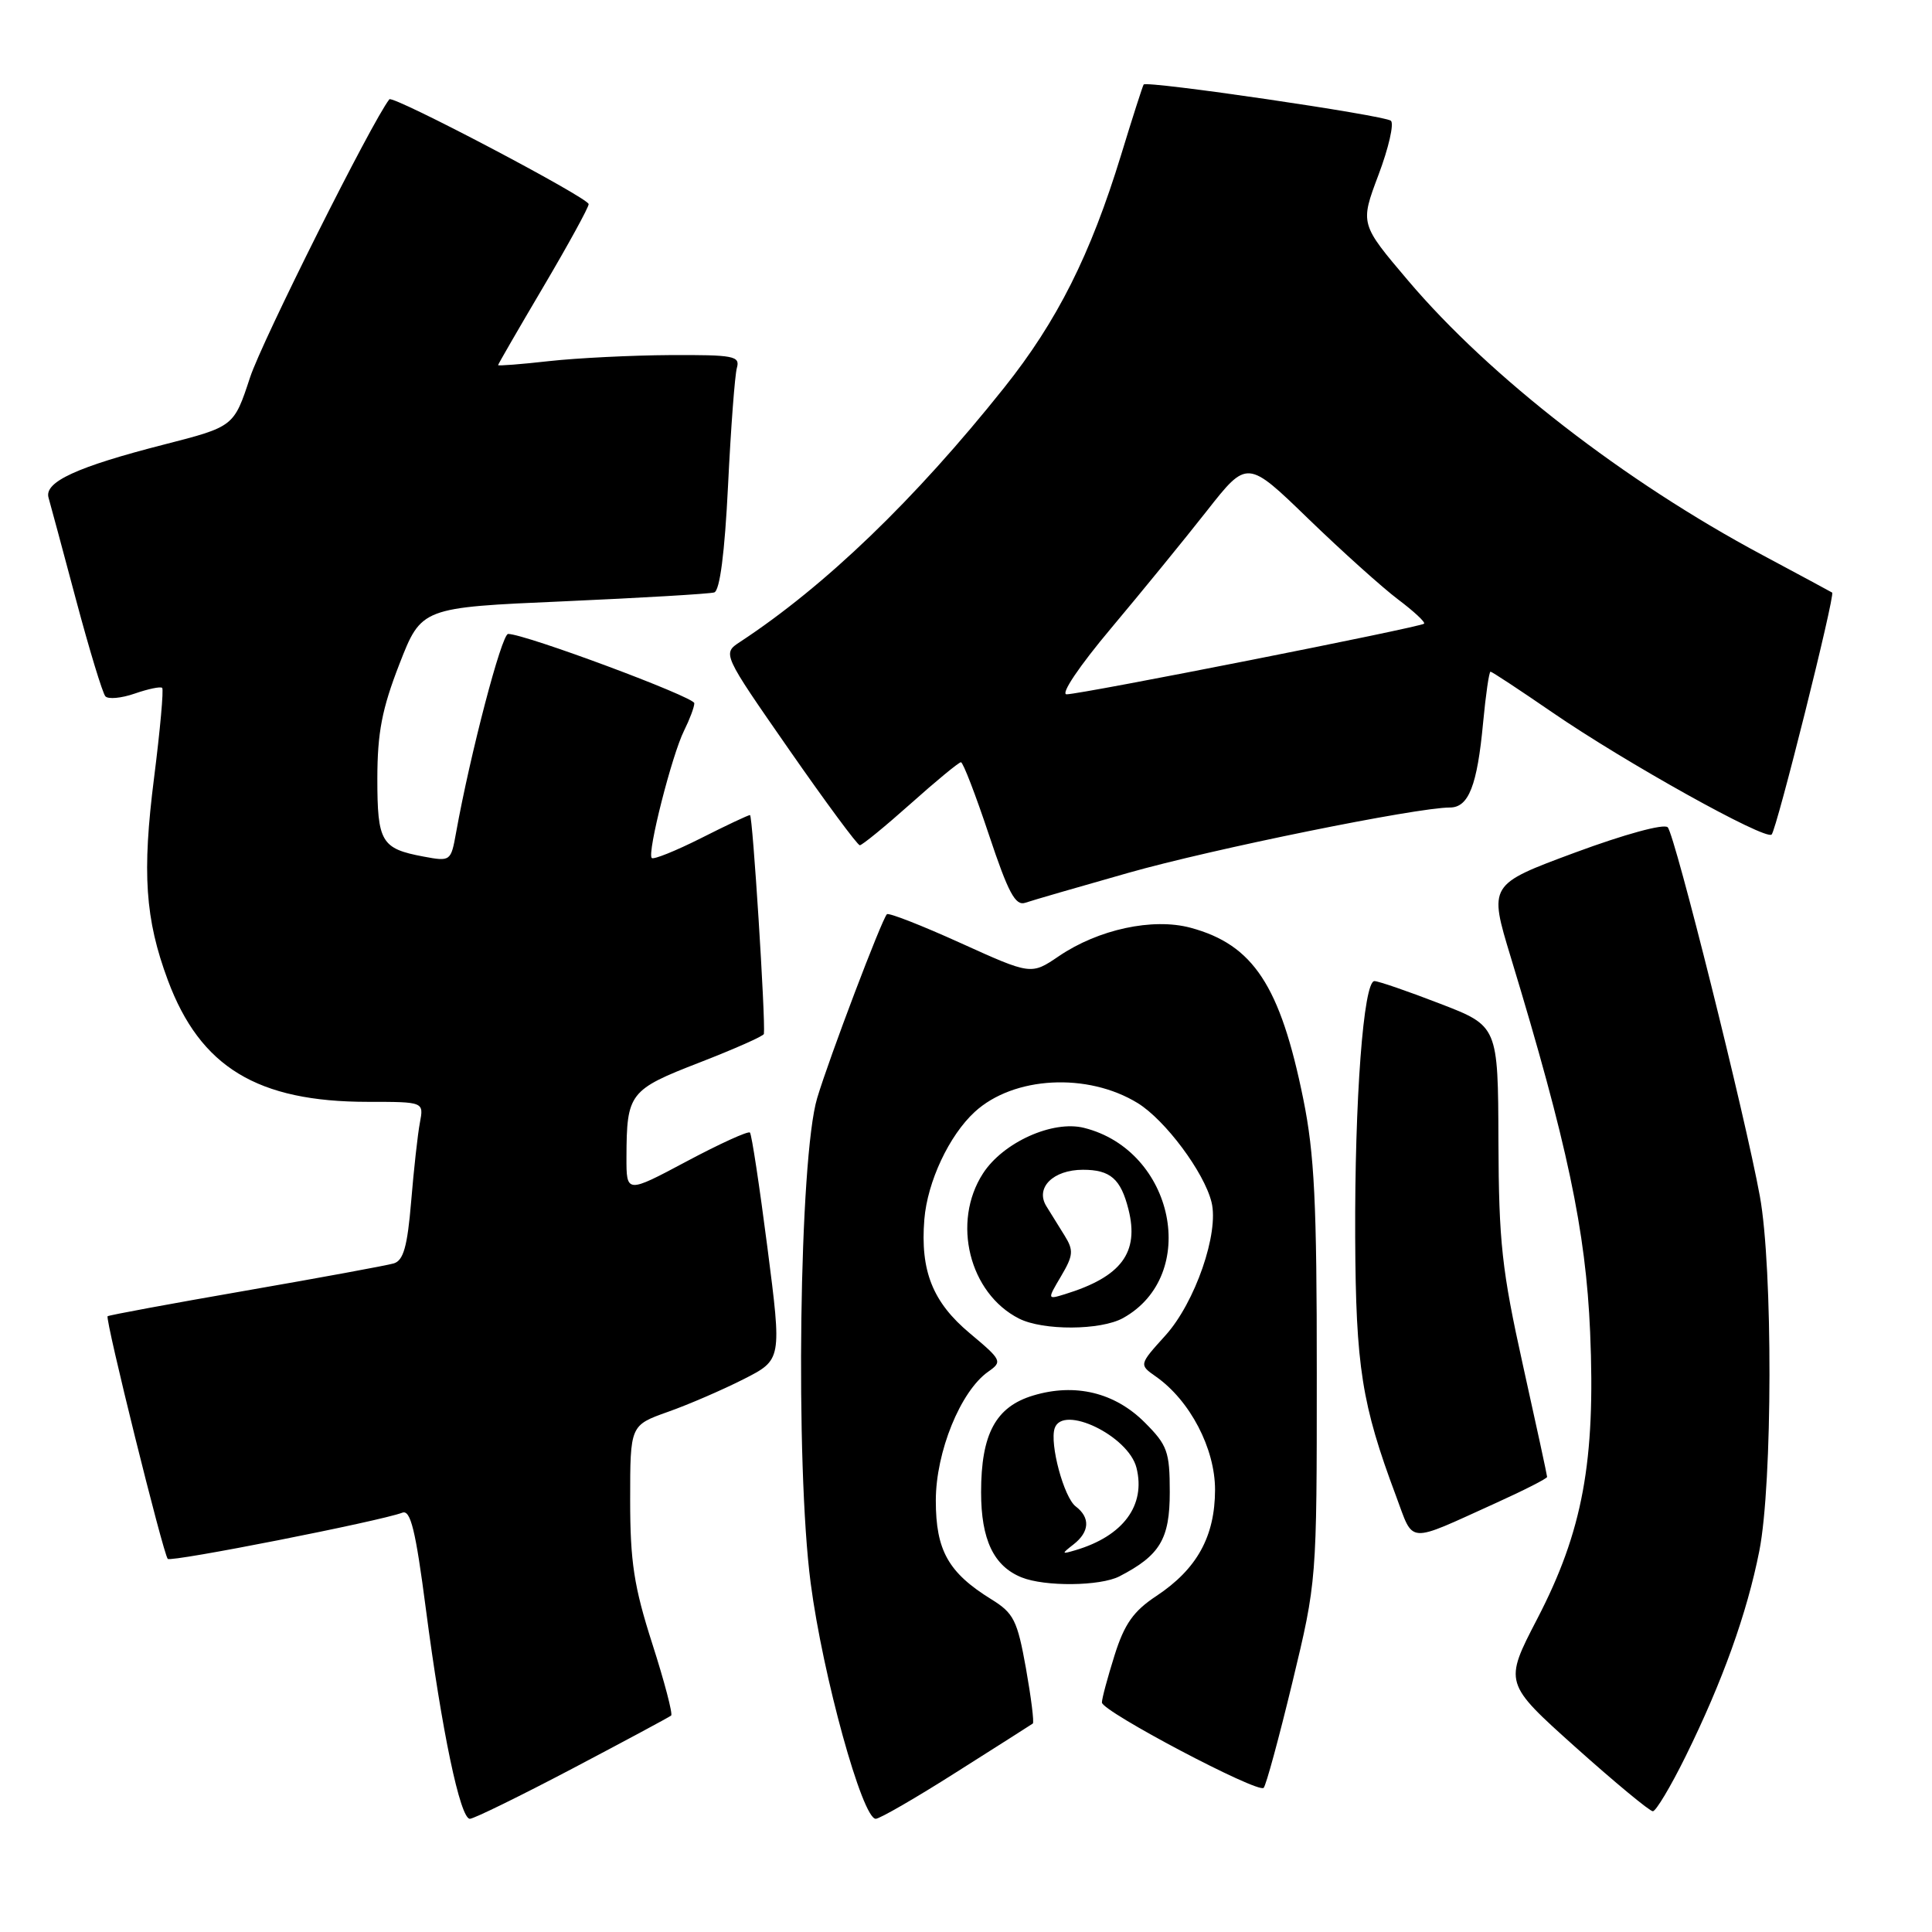 <?xml version="1.0" encoding="UTF-8" standalone="no"?>
<!DOCTYPE svg PUBLIC "-//W3C//DTD SVG 1.1//EN" "http://www.w3.org/Graphics/SVG/1.1/DTD/svg11.dtd" >
<svg xmlns="http://www.w3.org/2000/svg" xmlns:xlink="http://www.w3.org/1999/xlink" version="1.1" viewBox="0 0 256 256">
 <g >
 <path fill="currentColor"
d=" M 75.86 234.34 C 82.81 230.68 88.69 227.52 88.93 227.32 C 89.17 227.13 88.05 222.84 86.43 217.80 C 84.00 210.22 83.50 206.94 83.50 198.75 C 83.50 188.86 83.50 188.86 88.50 187.08 C 91.25 186.11 95.77 184.15 98.55 182.74 C 103.60 180.17 103.60 180.17 101.69 165.33 C 100.64 157.18 99.60 150.30 99.37 150.07 C 99.15 149.83 95.37 151.55 90.98 153.89 C 83.00 158.14 83.00 158.14 83.01 153.32 C 83.04 144.85 83.38 144.40 92.69 140.79 C 97.35 138.98 101.19 137.28 101.22 137.00 C 101.45 135.13 99.73 108.00 99.38 108.00 C 99.14 108.00 96.21 109.38 92.87 111.07 C 89.53 112.75 86.60 113.93 86.36 113.69 C 85.72 113.06 89.04 100.01 90.65 96.80 C 91.39 95.31 92.00 93.69 92.00 93.18 C 92.00 92.35 69.58 84.00 67.33 84.00 C 66.47 84.00 62.31 99.89 60.43 110.34 C 59.75 114.12 59.70 114.17 56.12 113.50 C 50.51 112.45 50.00 111.58 50.00 103.13 C 50.01 97.09 50.61 93.94 52.92 88.00 C 55.84 80.50 55.84 80.50 74.67 79.68 C 85.03 79.22 94.01 78.69 94.64 78.50 C 95.38 78.27 96.03 73.28 96.47 64.32 C 96.84 56.72 97.37 49.71 97.64 48.75 C 98.09 47.17 97.23 47.01 88.82 47.05 C 83.69 47.08 76.46 47.44 72.75 47.85 C 69.04 48.27 66.00 48.50 66.00 48.38 C 66.00 48.26 68.70 43.59 72.00 38.00 C 75.30 32.41 78.00 27.48 78.00 27.05 C 78.00 26.22 52.05 12.57 51.59 13.16 C 49.26 16.14 34.70 45.22 33.13 50.02 C 30.99 56.53 30.99 56.53 21.75 58.90 C 10.18 61.86 5.84 63.86 6.43 65.94 C 6.68 66.80 8.32 72.90 10.08 79.50 C 11.84 86.10 13.59 91.84 13.96 92.26 C 14.32 92.68 16.08 92.52 17.86 91.90 C 19.65 91.28 21.28 90.94 21.49 91.15 C 21.70 91.37 21.22 96.71 20.42 103.02 C 18.81 115.67 19.23 121.78 22.24 129.88 C 26.53 141.40 34.09 146.00 48.76 146.00 C 56.16 146.00 56.16 146.00 55.64 148.75 C 55.35 150.26 54.83 154.97 54.48 159.21 C 53.98 165.18 53.46 167.03 52.17 167.41 C 51.25 167.68 42.40 169.31 32.50 171.03 C 22.60 172.75 14.39 174.27 14.26 174.41 C 13.90 174.76 21.64 205.97 22.23 206.56 C 22.68 207.02 50.37 201.56 53.31 200.44 C 54.40 200.02 55.07 202.75 56.43 213.20 C 58.54 229.38 60.98 241.00 62.26 241.00 C 62.78 241.00 68.90 238.00 75.86 234.34 Z  M 126.74 234.81 C 132.11 231.41 136.66 228.52 136.85 228.38 C 137.05 228.24 136.63 224.94 135.94 221.04 C 134.80 214.70 134.33 213.75 131.35 211.91 C 125.66 208.39 124.00 205.44 124.00 198.83 C 124.00 192.39 127.28 184.32 130.95 181.75 C 132.85 180.42 132.75 180.22 128.51 176.67 C 123.58 172.55 121.93 168.41 122.48 161.57 C 122.89 156.58 125.76 150.46 129.15 147.34 C 134.29 142.61 144.10 142.08 150.76 146.17 C 154.39 148.41 159.54 155.30 160.53 159.28 C 161.56 163.35 158.36 172.60 154.42 176.96 C 150.92 180.83 150.92 180.83 153.16 182.40 C 157.68 185.57 161.00 191.92 161.00 197.40 C 160.99 203.59 158.61 207.91 153.22 211.48 C 150.19 213.48 148.99 215.18 147.68 219.35 C 146.76 222.28 146.00 225.09 146.01 225.59 C 146.02 226.77 166.67 237.66 167.44 236.90 C 167.76 236.58 169.47 230.28 171.25 222.91 C 174.48 209.50 174.48 209.50 174.48 182.00 C 174.49 159.42 174.17 152.91 172.69 145.62 C 169.64 130.60 166.07 125.17 157.75 122.93 C 152.75 121.59 145.54 123.14 140.30 126.70 C 136.63 129.19 136.63 129.19 127.29 124.96 C 122.15 122.63 117.76 120.91 117.52 121.14 C 116.83 121.84 109.90 140.10 108.28 145.50 C 105.90 153.43 105.36 194.09 107.42 209.78 C 109.03 222.07 114.26 241.00 116.04 241.00 C 116.56 241.00 121.38 238.22 126.74 234.81 Z  M 223.34 232.75 C 228.25 222.79 231.48 213.79 233.12 205.50 C 234.88 196.60 234.92 167.95 233.19 158.50 C 231.25 147.87 221.94 110.62 220.98 109.62 C 220.49 109.11 215.24 110.55 208.70 112.97 C 197.26 117.21 197.26 117.21 200.19 126.85 C 207.68 151.51 210.13 163.10 210.70 176.50 C 211.43 193.64 209.72 202.90 203.69 214.51 C 199.28 223.01 199.28 223.01 208.76 231.51 C 213.98 236.18 218.59 240.00 219.01 240.00 C 219.42 240.00 221.37 236.74 223.34 232.75 Z  M 148.32 208.88 C 153.70 206.10 155.00 203.94 155.00 197.73 C 155.00 192.35 154.69 191.49 151.68 188.48 C 147.71 184.51 142.46 183.24 136.91 184.91 C 131.94 186.40 130.00 190.00 130.00 197.73 C 130.00 204.01 131.67 207.52 135.36 209.01 C 138.46 210.26 145.77 210.18 148.32 208.88 Z  M 198.25 199.14 C 201.96 197.46 205.00 195.91 205.00 195.70 C 205.00 195.49 203.56 188.83 201.80 180.91 C 199.00 168.28 198.60 164.62 198.55 151.23 C 198.50 135.95 198.50 135.95 190.78 132.98 C 186.54 131.34 182.64 130.00 182.12 130.00 C 180.67 130.00 179.49 145.73 179.57 164.00 C 179.65 181.10 180.44 186.10 184.97 198.20 C 187.39 204.66 186.23 204.58 198.25 199.14 Z  M 148.81 174.65 C 159.01 168.99 155.62 152.45 143.65 149.45 C 139.49 148.40 132.91 151.37 130.25 155.49 C 126.08 161.94 128.43 171.38 135.03 174.72 C 138.22 176.33 145.85 176.29 148.81 174.65 Z  M 149.50 115.66 C 160.62 112.50 187.70 107.00 192.12 107.00 C 194.60 107.00 195.74 104.11 196.52 95.75 C 196.87 92.04 197.31 89.00 197.50 89.00 C 197.69 89.00 201.36 91.42 205.67 94.38 C 215.31 101.01 233.95 111.39 234.75 110.58 C 235.42 109.92 243.20 78.81 242.77 78.52 C 242.62 78.42 238.45 76.18 233.50 73.53 C 215.27 63.79 197.43 49.97 186.60 37.20 C 180.21 29.67 180.21 29.67 182.65 23.19 C 184.00 19.62 184.74 16.38 184.30 16.00 C 183.47 15.28 151.95 10.66 151.54 11.20 C 151.42 11.36 150.07 15.55 148.56 20.50 C 144.49 33.79 140.09 42.55 133.04 51.39 C 121.24 66.19 109.37 77.62 98.07 85.05 C 95.71 86.60 95.71 86.60 104.54 99.30 C 109.40 106.29 113.62 112.00 113.93 112.00 C 114.25 111.99 117.27 109.52 120.66 106.50 C 124.05 103.47 127.05 101.00 127.33 101.00 C 127.61 101.00 129.27 105.31 131.03 110.59 C 133.60 118.30 134.54 120.07 135.86 119.62 C 136.76 119.31 142.90 117.53 149.50 115.66 Z  M 142.25 204.64 C 144.38 202.98 144.49 201.09 142.54 199.61 C 140.97 198.42 139.06 191.31 139.75 189.25 C 140.82 186.05 149.53 190.26 150.59 194.49 C 151.84 199.47 148.83 203.54 142.50 205.41 C 140.64 205.96 140.62 205.91 142.25 204.64 Z  M 140.61 169.08 C 142.22 166.35 142.28 165.68 141.07 163.73 C 140.31 162.50 139.22 160.75 138.65 159.83 C 137.14 157.39 139.54 155.00 143.50 155.00 C 147.13 155.00 148.51 156.21 149.53 160.26 C 150.97 165.99 148.58 169.18 141.13 171.48 C 138.76 172.21 138.76 172.21 140.61 169.08 Z  M 147.22 83.25 C 151.26 78.44 156.97 71.44 159.91 67.70 C 165.26 60.89 165.26 60.89 173.38 68.76 C 177.85 73.08 183.20 77.89 185.28 79.45 C 187.35 81.01 188.89 82.44 188.70 82.64 C 188.23 83.11 143.23 92.00 141.33 92.00 C 140.49 92.00 143.02 88.25 147.22 83.25 Z "/>
</g>
</svg>